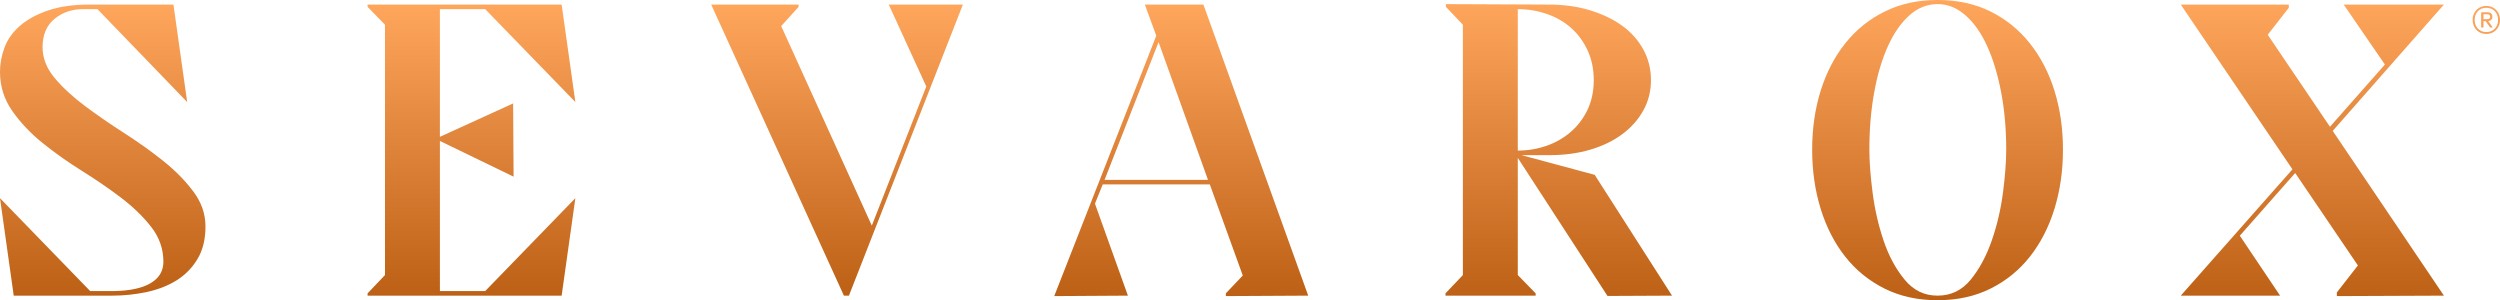 <svg xmlns="http://www.w3.org/2000/svg" fill="url(#Ativo_5_svg__a)" data-name="Camada 2" viewBox="0 0 6661.85 800"
  class="w-48 px-4">
  <linearGradient id="Ativo_5_svg__a" x1="0" x2="0" y1="0" y2="1">
    <stop offset="0%" stop-color="#ffa65d"></stop>
    <stop offset="100%" stop-color="#bc6015"></stop>
  </linearGradient>
  <g data-name="Camada 1">
    <path
      d="M4054.28 413.43h-.01l.03.04zM434.76 428.66c-32.13-25.61-66.88-50.4-104.27-74.39-37.41-23.97-72.16-47.96-104.27-71.95-32.13-23.97-58.96-48.78-80.49-74.39-21.55-25.61-32.32-53.05-32.32-82.32 0-33.33 10.98-58.73 32.93-76.22 21.95-17.47 48.36-25.8 79.27-25h34.15l239.03 247.56-36.6-259.76H239.02c-43.9 0-81.1 5.3-111.59 15.85-30.49 10.58-55.3 24.2-74.39 40.85-19.11 16.67-32.74 35.78-40.85 57.32C4.06 147.77 0 169.51 0 191.46c0 38.22 10.76 72.77 32.32 103.66 21.53 30.91 48.36 59.36 80.49 85.37 32.11 26.03 67.07 50.82 104.88 74.39 37.81 23.59 72.75 47.56 104.88 71.95 32.11 24.39 58.94 50.42 80.49 78.05 21.53 27.65 32.32 58.54 32.32 92.68 0 24.39-11.18 43.29-33.54 56.71-22.37 13.41-54.69 20.54-96.95 21.34h-64.63L0 528.05l36.58 259.76h262.2c31.71 0 62.6-3.24 92.68-9.76 30.07-6.5 56.5-16.86 79.27-31.1 22.75-14.21 41.25-33.12 55.49-56.71 14.21-23.57 21.34-52.44 21.34-86.58s-10.79-64.43-32.32-93.29c-21.55-28.85-48.38-56.1-80.49-81.71ZM1292.95 24.39l240.24 247.56-36.58-259.76H979.53v6.1l46.35 47.56v667.08l-46.35 48.78v6.1h517.08l36.58-259.76-240.24 247.56h-120.73v-400l196.34 95.12-1.22-195.12-195.12 89.02V24.39zM2468.3 230.49l-145.13 370.73-241.46-531.71 46.34-51.22v-6.1h-232.92l353.65 775.62h13.42l303.66-775.62H2368.3zM3050.69 12.19l30.49 82.93-271.95 693.9 196.34-1.22-87.8-245.12 20.73-51.22h285.37l87.8 242.68-45.12 47.56v7.32l219.51-1.22-279.27-775.61h-156.1Zm-107.32 467.08 143.9-367.07 131.71 367.07z">
    </path>
    <path
      d="m4249.4 465.86-195.07-52.43h74.34c39.82 0 76.23-4.9 109.14-14.66 32.94-9.76 61.38-23.57 85.37-41.44 23.96-17.9 42.67-39.04 56.1-63.42 13.42-24.38 20.14-51.23 20.14-80.51s-6.71-56.29-20.14-81.09c-13.42-24.77-32.13-45.91-56.1-63.39-23.99-17.48-52.66-31.29-85.96-41.47-33.37-10.15-69.52-15.24-108.56-15.24l-275.61-1.23v7.33l45.14 47.57v667.04l-46.33 48.8v6.1h240.23v-6.1l-47.57-48.8V420.73l203.66 313.42 34.86 53.66.55.84 171.92-.84-206.09-321.95ZM4044.52 24.4c26.85 0 52.63 4.25 77.43 12.81 24.8 8.53 46.37 20.95 64.65 37.19 18.29 16.28 32.91 36.19 43.9 59.76 10.96 23.57 16.44 50 16.44 79.25s-5.48 55.51-16.44 78.66c-10.99 23.18-25.84 42.9-44.52 59.14-18.71 16.28-40.24 28.66-64.62 37.19-24.42 8.56-50 12.81-76.85 12.81V24.4Zm9.76 389.03.02.04-.03-.04ZM5408.81 115.24c-28.87-36.17-63.83-64.43-104.88-84.76-41.06-20.31-88.02-30.49-140.85-30.49s-98.78 10.18-140.24 30.49c-41.46 20.33-76.64 48.59-105.49 84.76-28.87 36.19-50.82 78.47-65.85 126.83-15.05 48.38-22.56 100.61-22.56 156.71s7.51 108.54 22.56 157.32c15.03 48.78 36.78 91.27 65.25 127.44 28.45 36.19 63.42 64.63 104.88 85.37 41.47 20.73 88.6 31.1 141.46 31.1s100-10.36 141.47-31.1c41.46-20.73 76.41-49.18 104.88-85.37 28.45-36.16 50.19-78.66 65.24-127.44 15.03-48.78 22.56-101.22 22.56-157.32s-7.53-108.33-22.56-156.71c-15.05-48.36-37-90.64-65.85-126.83Zm-71.34 397.56c-5.7 44.32-15.66 87.01-29.88 128.05-14.23 41.06-32.93 75.82-56.1 104.27-23.17 28.47-52.65 42.68-88.41 42.68s-64.23-14.21-87.8-42.68c-23.59-28.45-42.28-63.2-56.1-104.27-13.83-41.04-23.59-83.73-29.27-128.05-5.7-44.3-8.54-82.32-8.54-114.03 0-54.46 4.27-105.28 12.81-152.44 8.54-47.14 20.73-88.21 36.59-123.17 15.85-34.95 34.95-62.38 57.32-82.32 22.35-19.91 47.35-29.88 75-29.88s51.62 9.97 74.39 29.88c22.75 19.93 42.07 47.37 57.93 82.32 15.85 34.97 28.24 76.03 37.2 123.17 8.94 47.16 13.41 97.98 13.41 152.44 0 31.71-2.86 69.72-8.54 114.03ZM6512.42 12.19h-267.07l109.76 159.76-146.34 165.86-165.86-245.13 56.1-71.95v-8.54H5811.2l297.56 439.03-297.56 336.59h264.64l-107.32-159.76 147.56-167.07 167.08 246.34-56.1 71.95v9.75l285.36-1.21-296.34-439.03 296.34-336.59zM6644.2 20.68c5.53 3.24 9.86 7.7 12.97 13.36 3.12 5.66 4.67 11.99 4.67 18.98s-1.56 13.36-4.67 19.08c-3.12 5.72-7.44 10.21-12.97 13.45-5.53 3.24-11.8 4.87-18.79 4.87s-13.26-1.62-18.79-4.87c-5.53-3.24-9.86-7.73-12.97-13.45-3.12-5.72-4.67-12.08-4.67-19.08s1.56-13.32 4.67-18.98c3.12-5.66 7.44-10.11 12.97-13.36 5.53-3.24 11.8-4.87 18.79-4.87s13.26 1.62 18.79 4.87Zm-2.48 60.58c4.77-2.8 8.46-6.68 11.07-11.64 2.61-4.96 3.91-10.49 3.91-16.6s-1.31-11.61-3.91-16.5c-2.61-4.89-6.3-8.74-11.07-11.54-4.77-2.8-10.21-4.2-16.31-4.2-9.29 0-16.79 3.02-22.51 9.06-5.72 6.04-8.59 13.77-8.59 23.18 0 6.11 1.3 11.64 3.91 16.6 2.61 4.96 6.26 8.84 10.97 11.64 4.7 2.8 10.11 4.2 16.22 4.2s11.54-1.4 16.31-4.2m-3.15-28.71c-2.04 2.1-4.77 3.34-8.2 3.72l12.21 16.98-7.06.19-11.83-17.17h-5.91v17.17h-6.11V32.61h16.79c4.07 0 7.28 1.02 9.63 3.05 2.35 2.04 3.53 4.96 3.53 8.78 0 3.31-1.02 6.01-3.05 8.11Zm-20.8-1.43h10.11c5.21 0 7.82-2.22 7.82-6.68 0-2.16-.7-3.78-2.1-4.87-1.4-1.08-3.31-1.62-5.72-1.62h-10.11v13.16Z">
    </path>
  </g>
</svg>